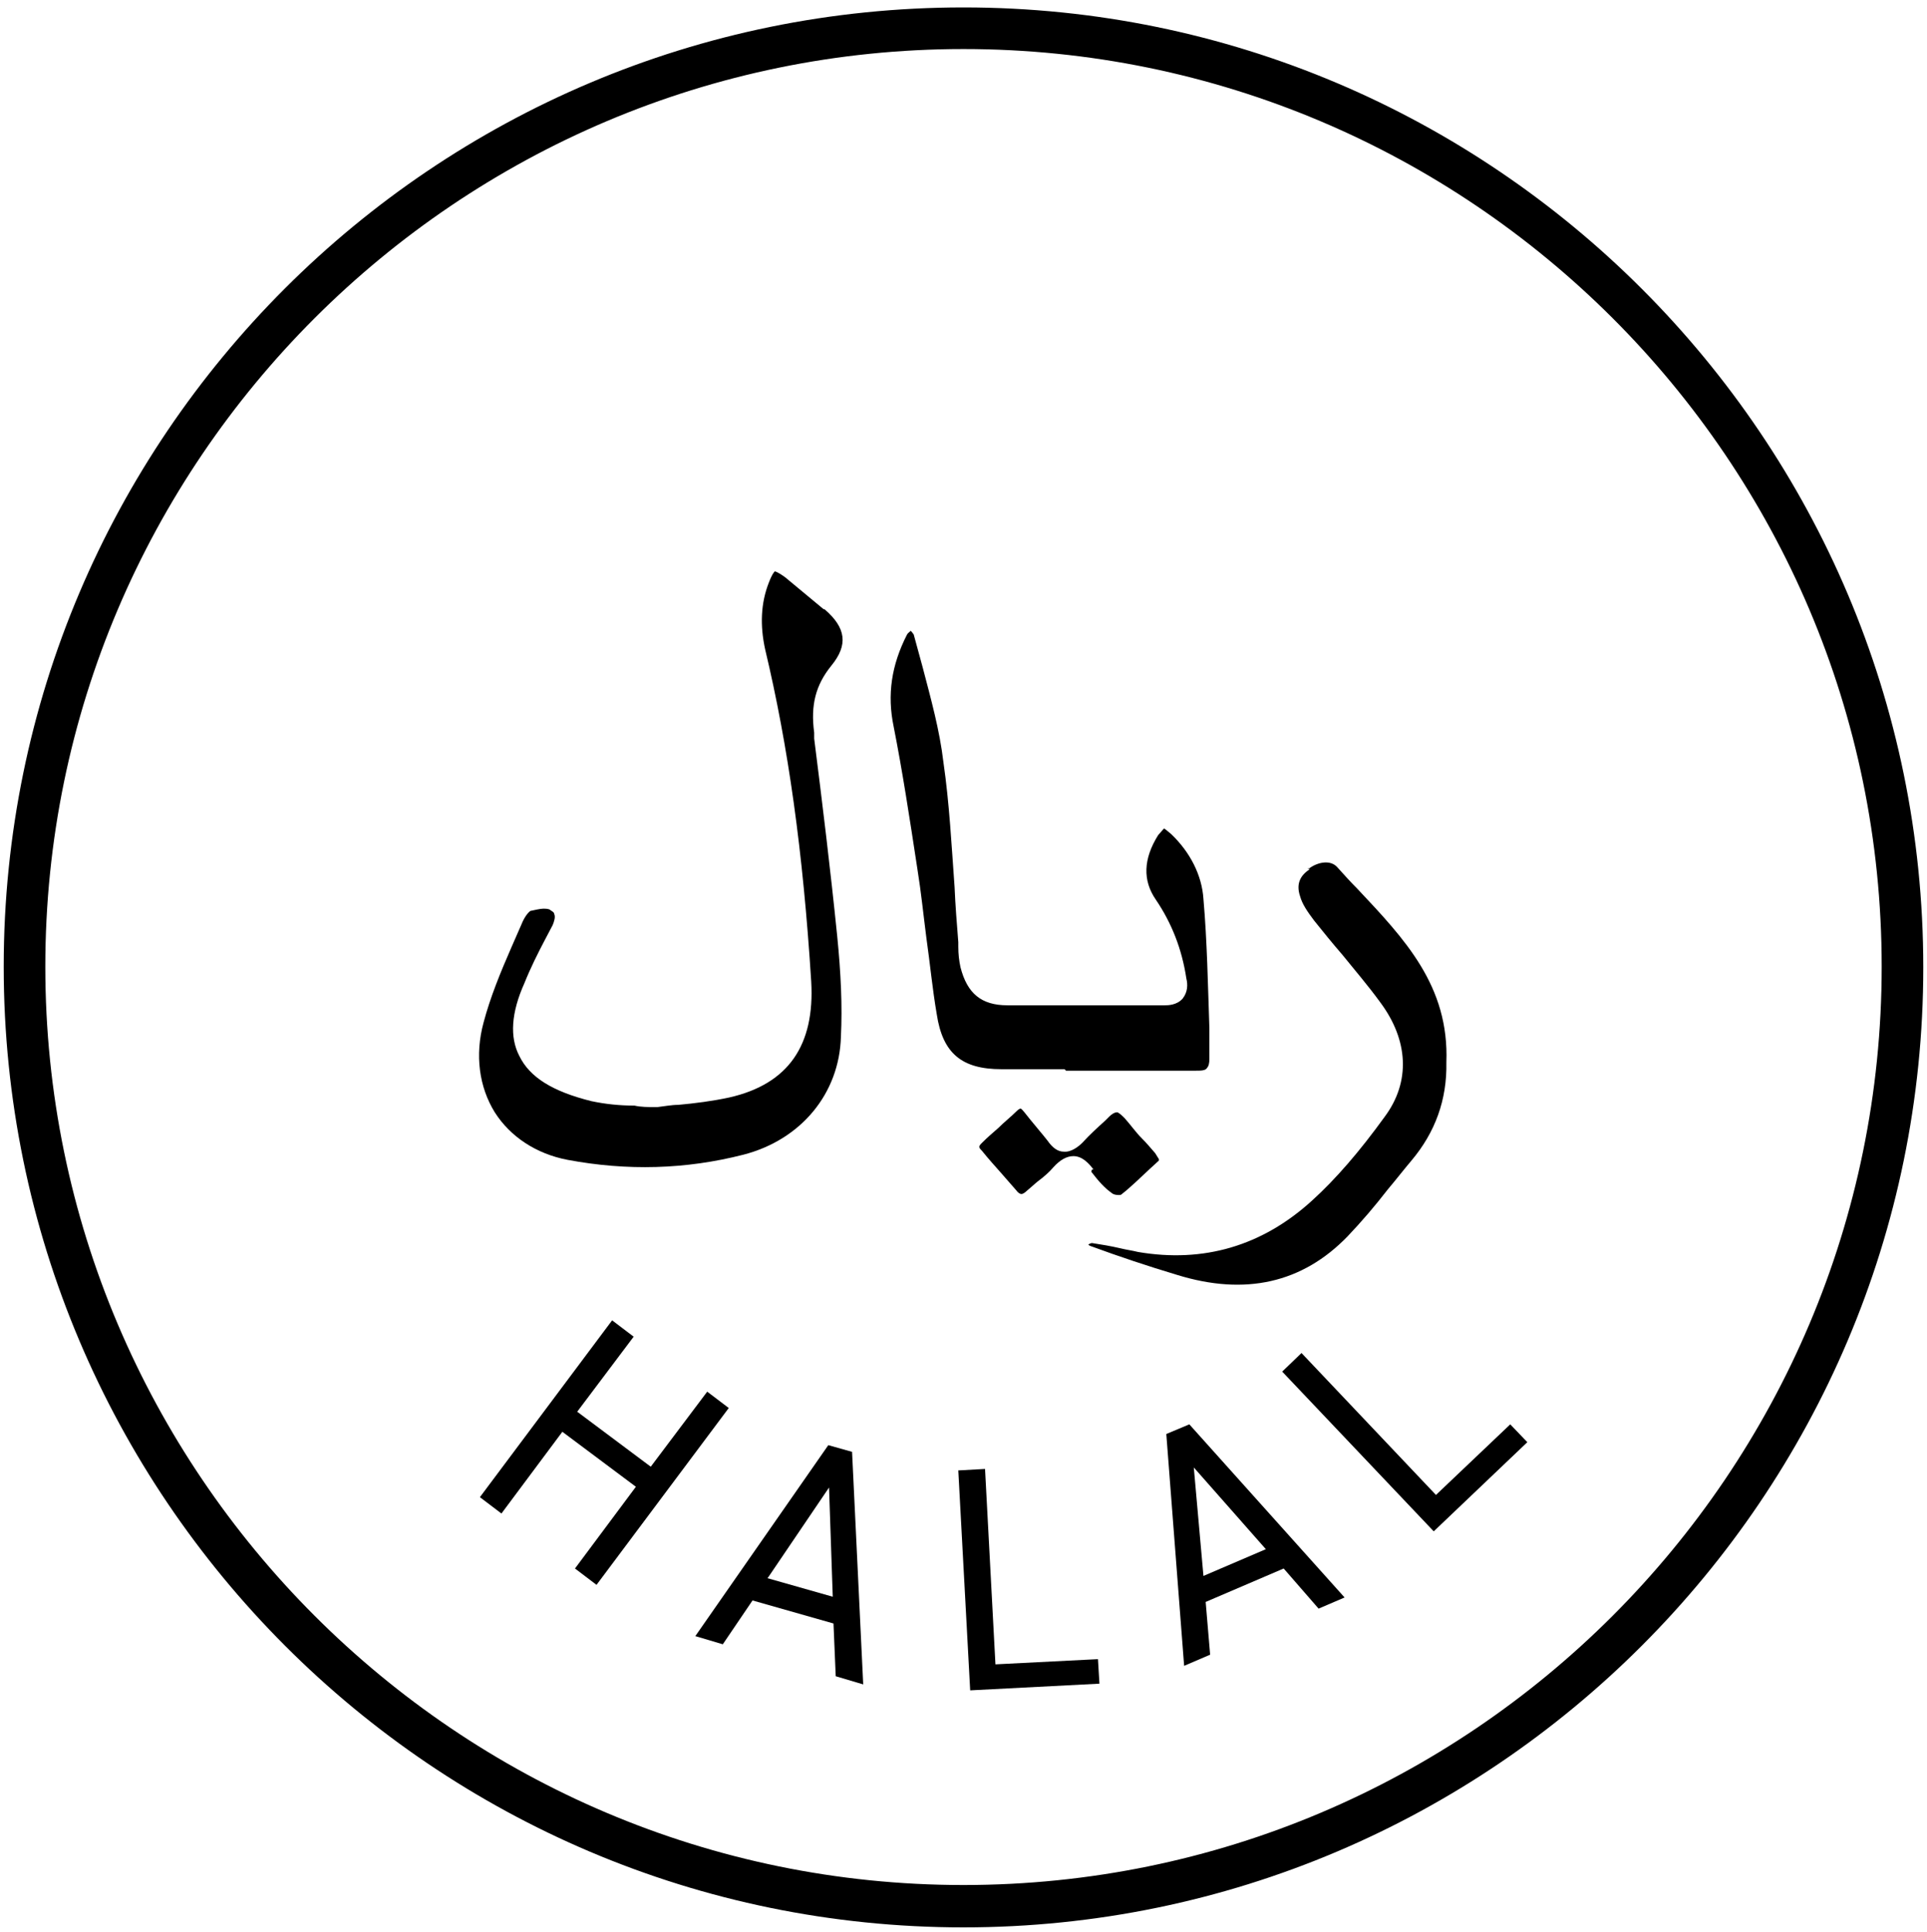 <?xml version="1.0" encoding="UTF-8"?>
<svg id="Layer_1" data-name="Layer 1" xmlns="http://www.w3.org/2000/svg" version="1.1" viewBox="0 0 259.4 260">
  <defs>
    <style>
      .cls-1 {
        fill: #000;
        stroke-width: 0px;
      }
    </style>
  </defs>
  <path class="cls-1" d="M129.7,259.4C58.4,259.4.5,201.4.5,130.1S58.4,1,129.7,1s129.2,58,129.2,129.2-58,129.2-129.2,129.2ZM129.7,6.6C61.6,6.6,6.1,62,6.1,130.1s55.4,123.6,123.6,123.6,123.6-55.4,123.6-123.6S197.8,6.6,129.7,6.6Z"/>
  <path class="cls-1" d="M40.3,43.6c-1.6,0-2.8-1.3-2.8-2.8h2.8v-2.8,2.8h2.8-2.8v2.8Z"/>
  <path class="cls-1" d="M111,82.1l-5.3-4.4c-1.1-.8-1.4-.8-1.4-.8,0,0-.3.2-.8,1.5-1.1,2.8-1.2,5.8-.5,9,3.1,13,5.1,27.2,6.2,44.7.5,8.6-3.1,13.8-11,15.6-2.3.5-4.7.8-6.9,1-.9,0-1.9.2-2.8.3h-.3c-1,0-1.9,0-2.8-.2-2,0-3.9-.2-5.8-.6-5.2-1.3-8.3-3.2-9.7-6.1-1.3-2.5-1.1-5.8.7-9.8.8-2,1.8-4,2.8-5.9l1-1.9c.2-.5.4-1.1.2-1.5,0-.2-.2-.3-.5-.5-.2-.2-.6-.2-1-.2s-1.2.2-1.7.3c-.3.2-.8.8-1.2,1.8-.5,1.1-.9,2.1-1.4,3.2-1.4,3.2-2.8,6.6-3.7,10-1.2,4.4-.6,8.7,1.5,12.1,2.1,3.3,5.6,5.6,9.8,6.4,8,1.5,15.9,1.3,23.7-.7,7.7-2,12.9-8.2,13.1-15.9.2-4.1,0-8.5-.5-13.5-.9-8.9-2-17.9-3.1-26.6v-.8c-.5-3.7.2-6.4,2.3-9,2.3-2.8,2-5.1-.9-7.6h-.2Z"/>
  <path class="cls-1" d="M143.5,144.1h11.7c1.9,0,3.8,0,5.7,0,.8,0,1.4,0,1.6-.4.2-.2.3-.6.3-1.2v-4.1c-.2-5.7-.3-11.7-.8-17.4-.2-3.2-1.8-6.3-4.3-8.7-.8-.7-1-.8-1-.8,0,0-.2.2-.8.9-2,3.2-2.1,6.1-.3,8.7,2.1,3.1,3.5,6.6,4.1,10.6.2.8.2,1.8-.5,2.7-.8.9-2,.9-2.4.9h-21.2c-3.5,0-5.4-1.6-6.3-5.1-.2-.9-.3-1.8-.3-2.8v-.6c-.2-2.5-.4-5-.5-7.4-.4-5.5-.7-11.3-1.5-16.8-.5-4.3-1.7-8.6-2.8-12.8-.4-1.5-.8-2.9-1.2-4.4,0,0-.2-.3-.4-.5-.2.2-.4.3-.5.5-2.1,4.1-2.7,8.1-1.8,12.4,1.2,6.1,2.1,12,3.2,19.2.5,3.1.8,6.1,1.2,9.2.5,3.5.8,6.8,1.4,10.3.8,5.3,3.4,7.4,8.7,7.4h8.5,0Z"/>
  <path class="cls-1" d="M176.3,117c-1.4.9-1.8,2.1-1.3,3.6.3,1.1,1,2.1,1.9,3.3,1.2,1.5,2.5,3.1,3.8,4.6,1.7,2.1,3.5,4.2,5.1,6.4,3.8,5.1,4.1,10.7.6,15.4-3.4,4.7-6.6,8.4-9.8,11.3-6.7,6.1-14.6,8.4-23.4,6.9-.8-.2-1.6-.3-2.4-.5-1.3-.3-2.5-.5-3.8-.7h0c0,0-.2,0-.5.2,0,0,.2.2.3.2,3.8,1.4,7.7,2.7,11.7,3.9,9.1,2.8,16.8,1.1,22.9-5.2,1.9-2,3.7-4.1,5.4-6.3,1.1-1.3,2.1-2.6,3.2-3.9,3.2-3.8,4.8-8.2,4.7-13.2h0c.4-10.3-5.6-16.6-12-23.4-.9-.9-1.8-1.9-2.7-2.9-.9-1-2.6-.7-3.8.2h-.2Z"/>
  <path class="cls-1" d="M146.9,157.7c1,1.3,1.8,2.2,2.8,2.9.2.2.9.3,1.2.2,1.3-1,2.6-2.3,3.9-3.5l1.2-1.1s0,0,0-.2c-.2-.3-.3-.5-.5-.8-.6-.7-1.2-1.4-1.8-2-.8-.8-1.5-1.8-2.3-2.7-.3-.3-.7-.7-1-.8-.4,0-.8.3-1.1.6l-.5.5c-1.1,1-2.1,1.9-3.1,3-.5.5-1.5,1.3-2.5,1.2-.8,0-1.5-.5-2.2-1.5-.7-.9-1.5-1.8-2.3-2.8l-.8-1c-.4-.5-.5-.5-.5-.5,0,0-.2,0-.5.3-.8.8-1.7,1.5-2.5,2.3-.8.7-1.5,1.3-2.2,2-.5.5-.5.6,0,1.1.8,1,1.7,2,2.5,2.9l2.1,2.4c.2.3.5.5.7.5s.5-.2.8-.5c.5-.4.9-.8,1.4-1.2.8-.6,1.5-1.2,2.1-1.9.9-1,1.8-1.5,2.7-1.5,1.2,0,2.1,1,2.7,1.8h-.2Z"/>
  <g>
    <path class="cls-1" d="M77.7,190l9.9,7.4,7.6-10.1,2.9,2.2-17.8,23.8-2.9-2.2,8.2-11-9.9-7.4-8.2,11-2.9-2.2,17.8-23.8,2.9,2.2-7.6,10.1Z"/>
    <path class="cls-1" d="M93.6,220.2l17.9-25.7,3.2.9,1.5,31.3-3.7-1.1-.3-7.1-10.9-3.1-4,5.9-3.7-1.1ZM103.3,212.4l8.8,2.5-.5-14.7-8.2,12.1Z"/>
    <path class="cls-1" d="M134,224l13.8-.7.2,3.3-17.4.9-1.6-29.6,3.6-.2,1.4,26.3Z"/>
    <path class="cls-1" d="M159.4,224.2l-2.4-31.2,3.1-1.3,20.9,23.3-3.5,1.5-4.7-5.4-10.5,4.5.6,7.1-3.5,1.5ZM162,212.1l8.4-3.6-9.7-11,1.3,14.6Z"/>
    <path class="cls-1" d="M193.3,201.2l10-9.5,2.3,2.4-12.6,12-20.4-21.5,2.6-2.5,18.1,19.1Z"/>
  </g>
</svg>